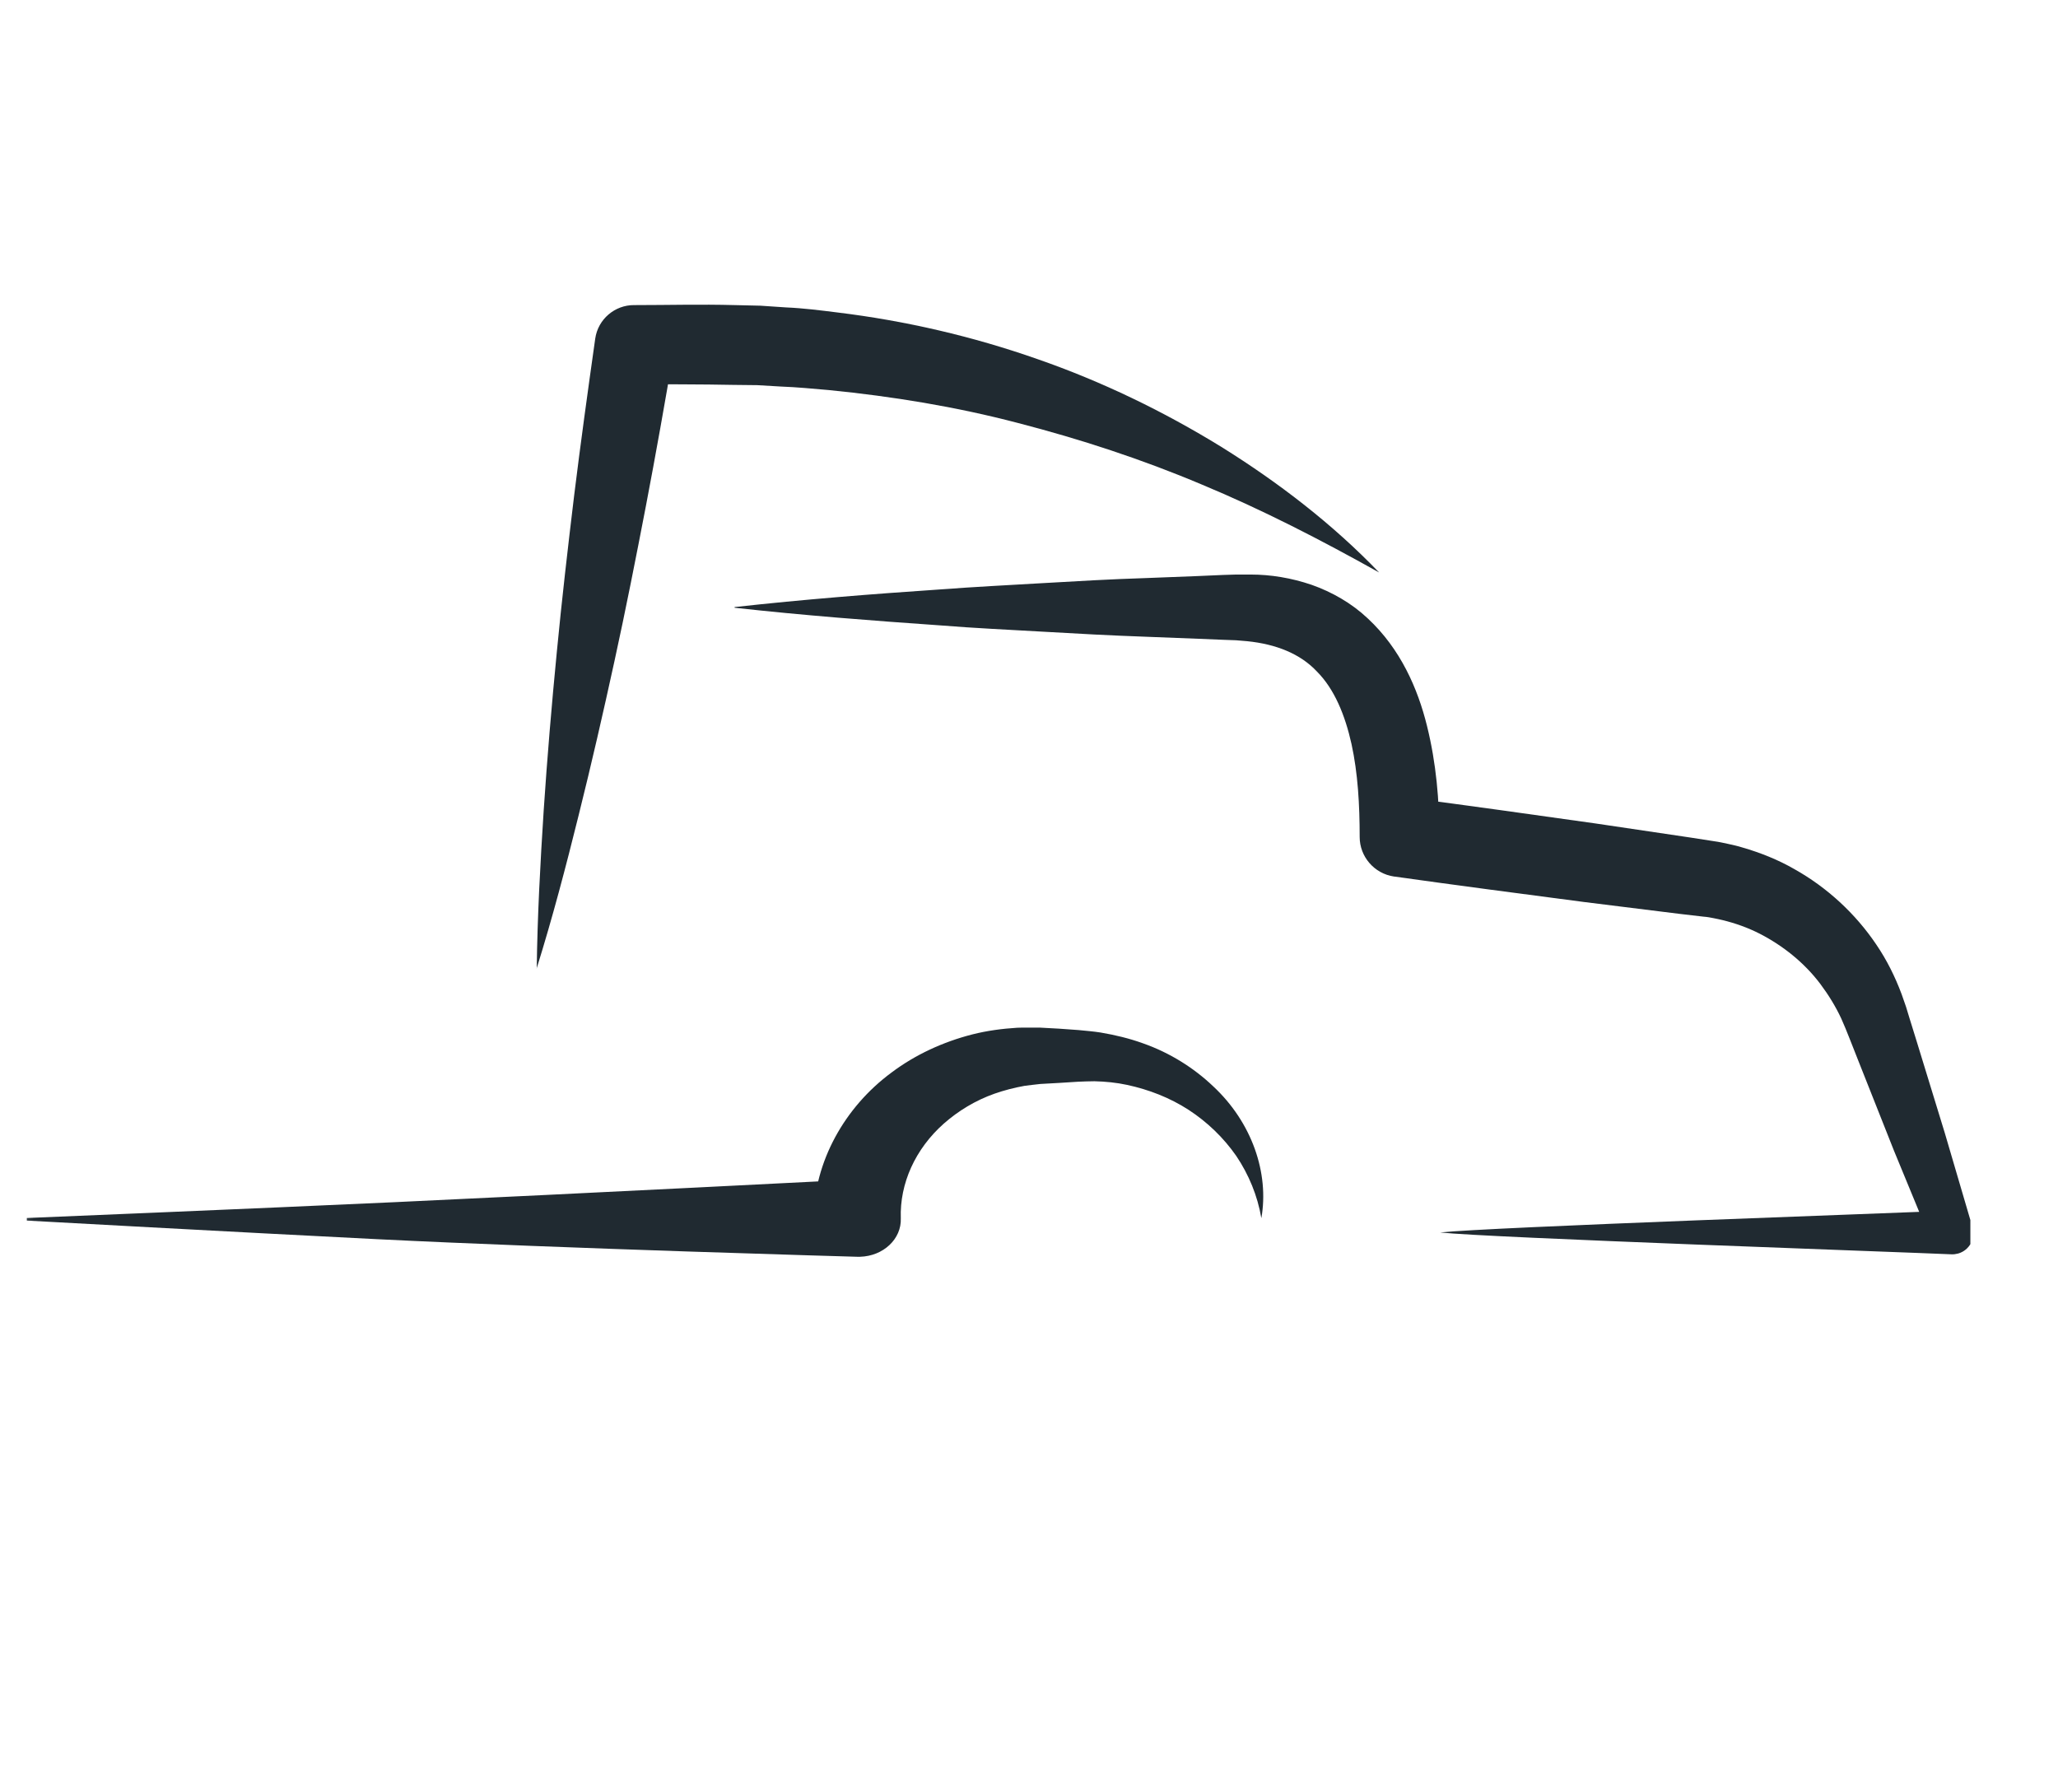 <svg width="31" height="27" viewBox="0 0 31 27" fill="none" xmlns="http://www.w3.org/2000/svg">
<mask id="mask0_439_742" style="mask-type:alpha" maskUnits="userSpaceOnUse" x="0" y="0" width="32" height="27">
<rect width="31" height="27" fill="white"/>
</mask>
<g mask="url(#mask0_439_742)">
<g clip-path="url(#clip0_439_742)">
<path d="M8.085 14.595C8.095 13.794 8.139 12.998 8.19 12.204C8.243 11.41 8.31 10.618 8.387 9.826C8.463 9.034 8.554 8.247 8.649 7.46C8.746 6.673 8.855 5.886 8.966 5.101C9.008 4.807 9.263 4.594 9.551 4.596H9.558C10.063 4.596 10.546 4.582 11.067 4.596L11.455 4.605L11.842 4.631C12.101 4.642 12.357 4.675 12.614 4.707C13.641 4.832 14.655 5.068 15.626 5.409C16.6 5.747 17.53 6.198 18.399 6.733C19.264 7.272 20.076 7.897 20.774 8.624C19.893 8.131 19.014 7.678 18.105 7.3C17.201 6.918 16.273 6.615 15.334 6.372C14.397 6.126 13.442 5.971 12.484 5.876C12.245 5.855 12.004 5.832 11.765 5.823L11.406 5.802L11.044 5.798C10.566 5.788 10.052 5.791 9.558 5.786L10.149 5.281C10.017 6.064 9.878 6.844 9.729 7.624C9.579 8.404 9.426 9.182 9.256 9.958C9.087 10.733 8.909 11.509 8.716 12.282C8.524 13.056 8.322 13.827 8.083 14.591L8.085 14.595Z" fill="#202A31"/>
<path d="M11.065 9.145C12.099 9.03 13.131 8.949 14.165 8.879C14.682 8.84 15.199 8.814 15.714 8.784C16.231 8.754 16.748 8.724 17.263 8.708L18.037 8.678L18.425 8.661L18.619 8.655H18.84C19.139 8.655 19.45 8.705 19.758 8.81C20.064 8.918 20.361 9.087 20.604 9.317C21.096 9.775 21.356 10.372 21.495 10.935C21.636 11.502 21.68 12.06 21.683 12.607L21.163 12.011C22.123 12.134 23.081 12.271 24.036 12.405L25.471 12.618L25.831 12.674C25.887 12.681 25.959 12.697 26.033 12.713C26.105 12.729 26.179 12.745 26.244 12.766C26.517 12.845 26.784 12.951 27.03 13.093C27.524 13.37 27.95 13.764 28.263 14.229C28.421 14.461 28.546 14.713 28.644 14.975L28.711 15.167L28.764 15.341L28.871 15.686L29.295 17.068L29.703 18.457L29.713 18.489C29.761 18.658 29.666 18.834 29.497 18.883C29.462 18.892 29.427 18.897 29.393 18.895C28.674 18.862 22.413 18.645 21.694 18.566C22.413 18.487 28.674 18.269 29.393 18.237L29.082 18.675L28.53 17.336L27.997 15.991L27.865 15.656L27.797 15.487L27.735 15.343C27.649 15.158 27.542 14.986 27.422 14.825C27.18 14.503 26.858 14.246 26.506 14.065C26.329 13.975 26.142 13.908 25.949 13.861C25.901 13.848 25.854 13.841 25.81 13.831C25.766 13.822 25.72 13.813 25.655 13.808L25.295 13.766L23.862 13.588C22.907 13.463 21.954 13.338 21.001 13.204H20.998C20.699 13.16 20.481 12.903 20.481 12.609C20.481 12.125 20.454 11.646 20.358 11.208C20.261 10.771 20.099 10.379 19.839 10.118C19.589 9.849 19.222 9.703 18.786 9.659L18.619 9.645L18.425 9.638L18.037 9.622L17.263 9.592C16.746 9.574 16.229 9.546 15.714 9.516C15.197 9.486 14.68 9.463 14.165 9.421C13.131 9.349 12.099 9.27 11.065 9.155V9.145Z" fill="#202A31"/>
<path d="M0.404 18.348C0.404 18.348 3.877 18.205 5.936 18.11C8.762 17.979 12.913 17.767 12.913 17.767L12.255 18.348C12.266 17.505 12.716 16.683 13.43 16.156C13.785 15.889 14.205 15.695 14.648 15.582C14.868 15.526 15.097 15.496 15.322 15.482C15.436 15.477 15.55 15.482 15.663 15.48L15.955 15.496L16.247 15.517C16.359 15.528 16.47 15.537 16.579 15.554C16.797 15.591 17.01 15.642 17.215 15.716C17.623 15.859 17.984 16.088 18.272 16.362C18.858 16.906 19.12 17.672 19 18.351C18.942 18.01 18.81 17.693 18.622 17.413C18.43 17.137 18.184 16.901 17.903 16.718C17.62 16.535 17.303 16.413 16.978 16.343C16.816 16.308 16.651 16.292 16.486 16.288C16.405 16.288 16.322 16.292 16.241 16.295L15.955 16.313L15.67 16.329C15.591 16.339 15.51 16.346 15.434 16.357C15.278 16.385 15.127 16.424 14.981 16.475C14.692 16.577 14.434 16.735 14.219 16.924C13.787 17.306 13.551 17.829 13.569 18.353C13.581 18.663 13.307 18.922 12.955 18.932H12.948H12.911C12.911 18.932 8.5 18.808 5.676 18.667C3.615 18.564 0.404 18.387 0.404 18.387V18.348Z" fill="#202A31"/>
</g>
</g>
<defs>
<clipPath id="clip0_439_742">
<rect width="59.362" height="19.91" fill="white" transform="translate(-29.682 3.293)"/>
</clipPath>
</defs>
</svg>
